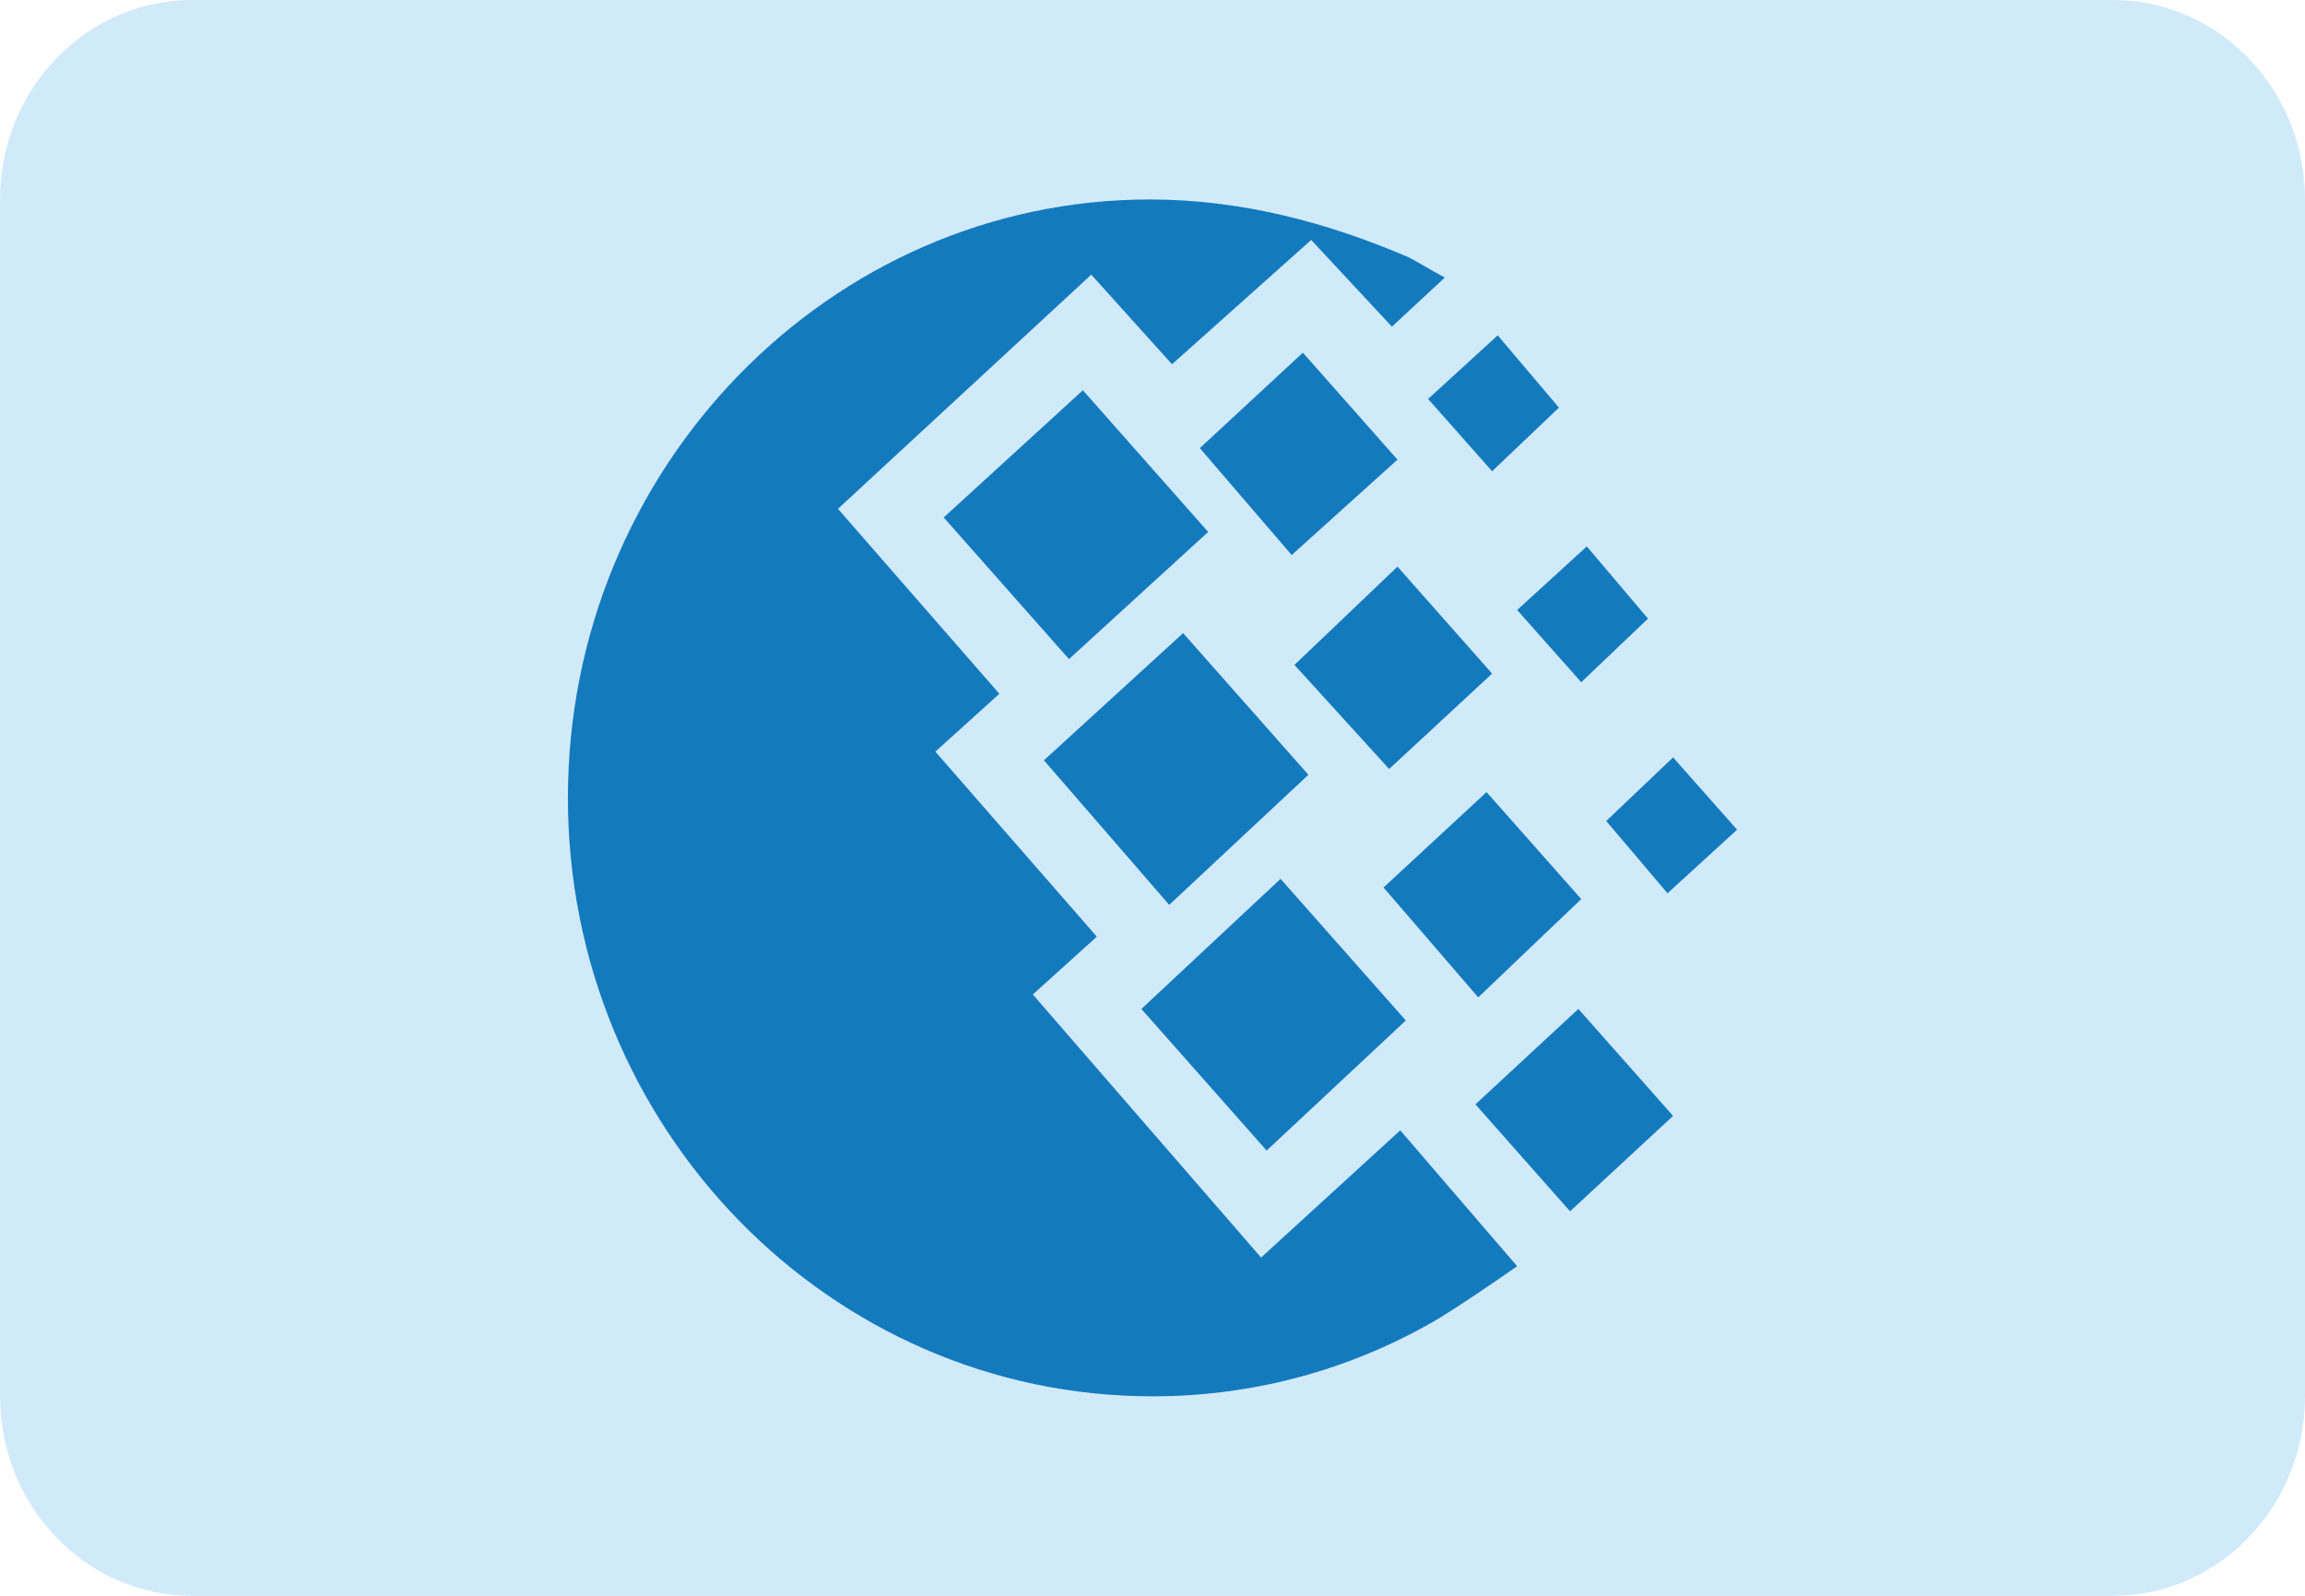 <svg width="39" height="27" viewBox="0 0 39 27" fill="none" xmlns="http://www.w3.org/2000/svg">
<path d="M0 3.375C0 1.511 1.455 0 3.25 0H35.75C37.545 0 39 1.511 39 3.375V23.625C39 25.489 37.545 27 35.75 27H3.25C1.455 27 0 25.489 0 23.625V3.375Z" fill="#D1EAFA"/>
<path d="M22.138 13.109L20.018 10.712L17.663 12.864L19.783 15.31L22.138 13.109Z" fill="#137ABE"/>
<path d="M15.967 8.755L18.087 11.152L20.442 9L18.322 6.603L15.967 8.755Z" fill="#137ABE"/>
<path d="M23.786 17.266L21.667 14.87L19.312 17.071L21.431 19.467L23.786 17.266Z" fill="#137ABE"/>
<path d="M21.337 21.277L17.475 16.826L18.558 15.848L15.826 12.717L16.909 11.739L14.178 8.609L18.464 4.647L19.83 6.163L22.185 4.06L23.551 5.527L24.446 4.696C24.257 4.598 24.022 4.451 23.833 4.353C22.467 3.766 21.007 3.375 19.453 3.375C14.036 3.375 9.609 7.924 9.609 13.5C9.609 19.076 14.036 23.625 19.5 23.625C21.29 23.625 22.938 23.136 24.351 22.304C24.822 22.011 25.246 21.717 25.67 21.424L23.692 19.125L21.337 21.277Z" fill="#137ABE"/>
<path d="M20.301 7.582L21.855 9.391L23.645 7.777L22.044 5.967L20.301 7.582Z" fill="#137ABE"/>
<path d="M25.246 11.397L23.645 9.587L21.902 11.25L23.504 13.011L25.246 11.397Z" fill="#137ABE"/>
<path d="M26.754 15.212L25.152 13.402L23.409 15.016L25.011 16.875L26.754 15.212Z" fill="#137ABE"/>
<path d="M26.848 9.245L25.67 10.321L26.754 11.543L27.884 10.467L26.848 9.245Z" fill="#137ABE"/>
<path d="M27.177 13.891L28.214 15.114L29.391 14.038L28.308 12.815L27.177 13.891Z" fill="#137ABE"/>
<path d="M24.163 6.75L25.246 7.973L26.377 6.897L25.341 5.674L24.163 6.75Z" fill="#137ABE"/>
<path d="M24.964 18.685L26.565 20.495L28.308 18.88L26.706 17.071L24.964 18.685Z" fill="#137ABE"/>
</svg>
